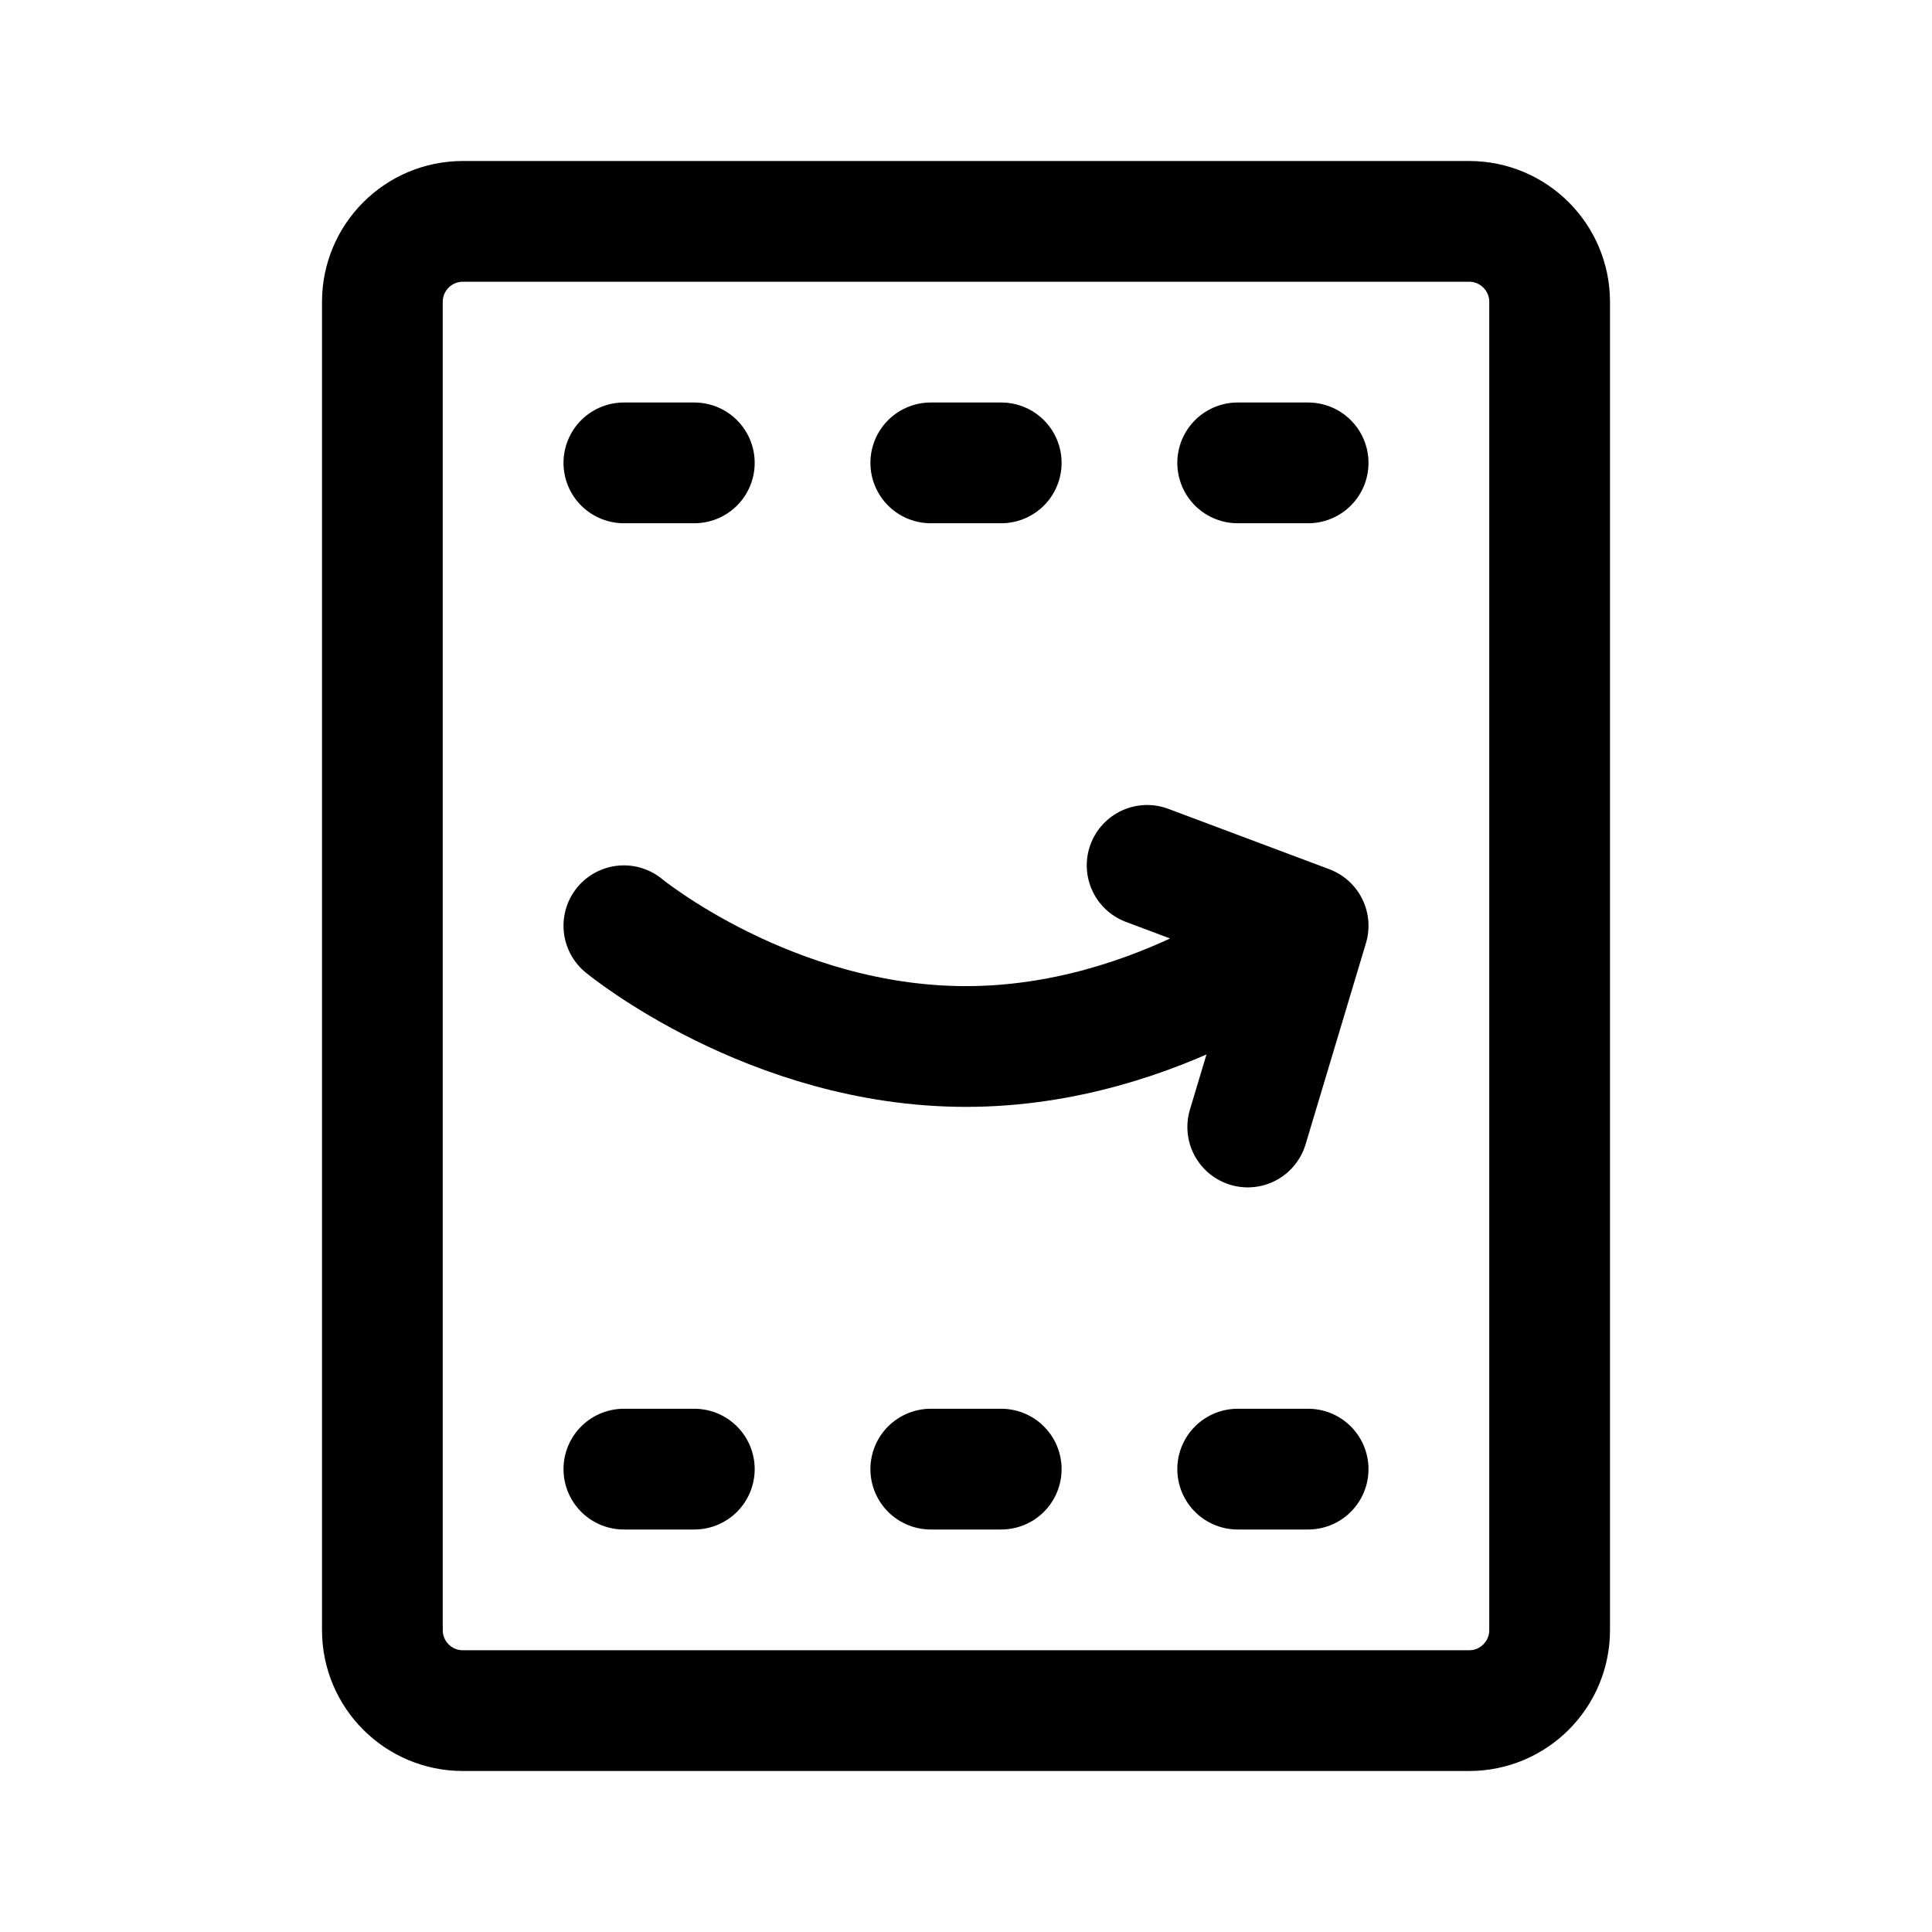 <svg width="192" height="192" viewBox="0 0 192 192" fill="none" xmlns="http://www.w3.org/2000/svg">
<path d="M146 22C150.418 22 154 25.582 154 30L154 162C154 166.418 150.418 170 146 170L46 170C41.582 170 38 166.418 38 162L38 30C38 25.582 41.582 22 46 22L146 22Z" stroke="black" stroke-width="12"/>
<path d="M130 46L123 46" stroke="black" stroke-width="12" stroke-linecap="round"/>
<path d="M69 46L62 46" stroke="black" stroke-width="12" stroke-linecap="round"/>
<path d="M99.5 46L92.5 46" stroke="black" stroke-width="12" stroke-linecap="round"/>
<path d="M130 146L123 146" stroke="black" stroke-width="12" stroke-linecap="round"/>
<path d="M69 146L62 146" stroke="black" stroke-width="12" stroke-linecap="round"/>
<path d="M99.5 146L92.5 146" stroke="black" stroke-width="12" stroke-linecap="round"/>
<path d="M62 92C62 92 76.571 104 96 104C115.429 104 130 92 130 92M130 92L124 112M130 92L114 86" stroke="black" stroke-width="12" stroke-linecap="round" stroke-linejoin="round"/>
</svg>
